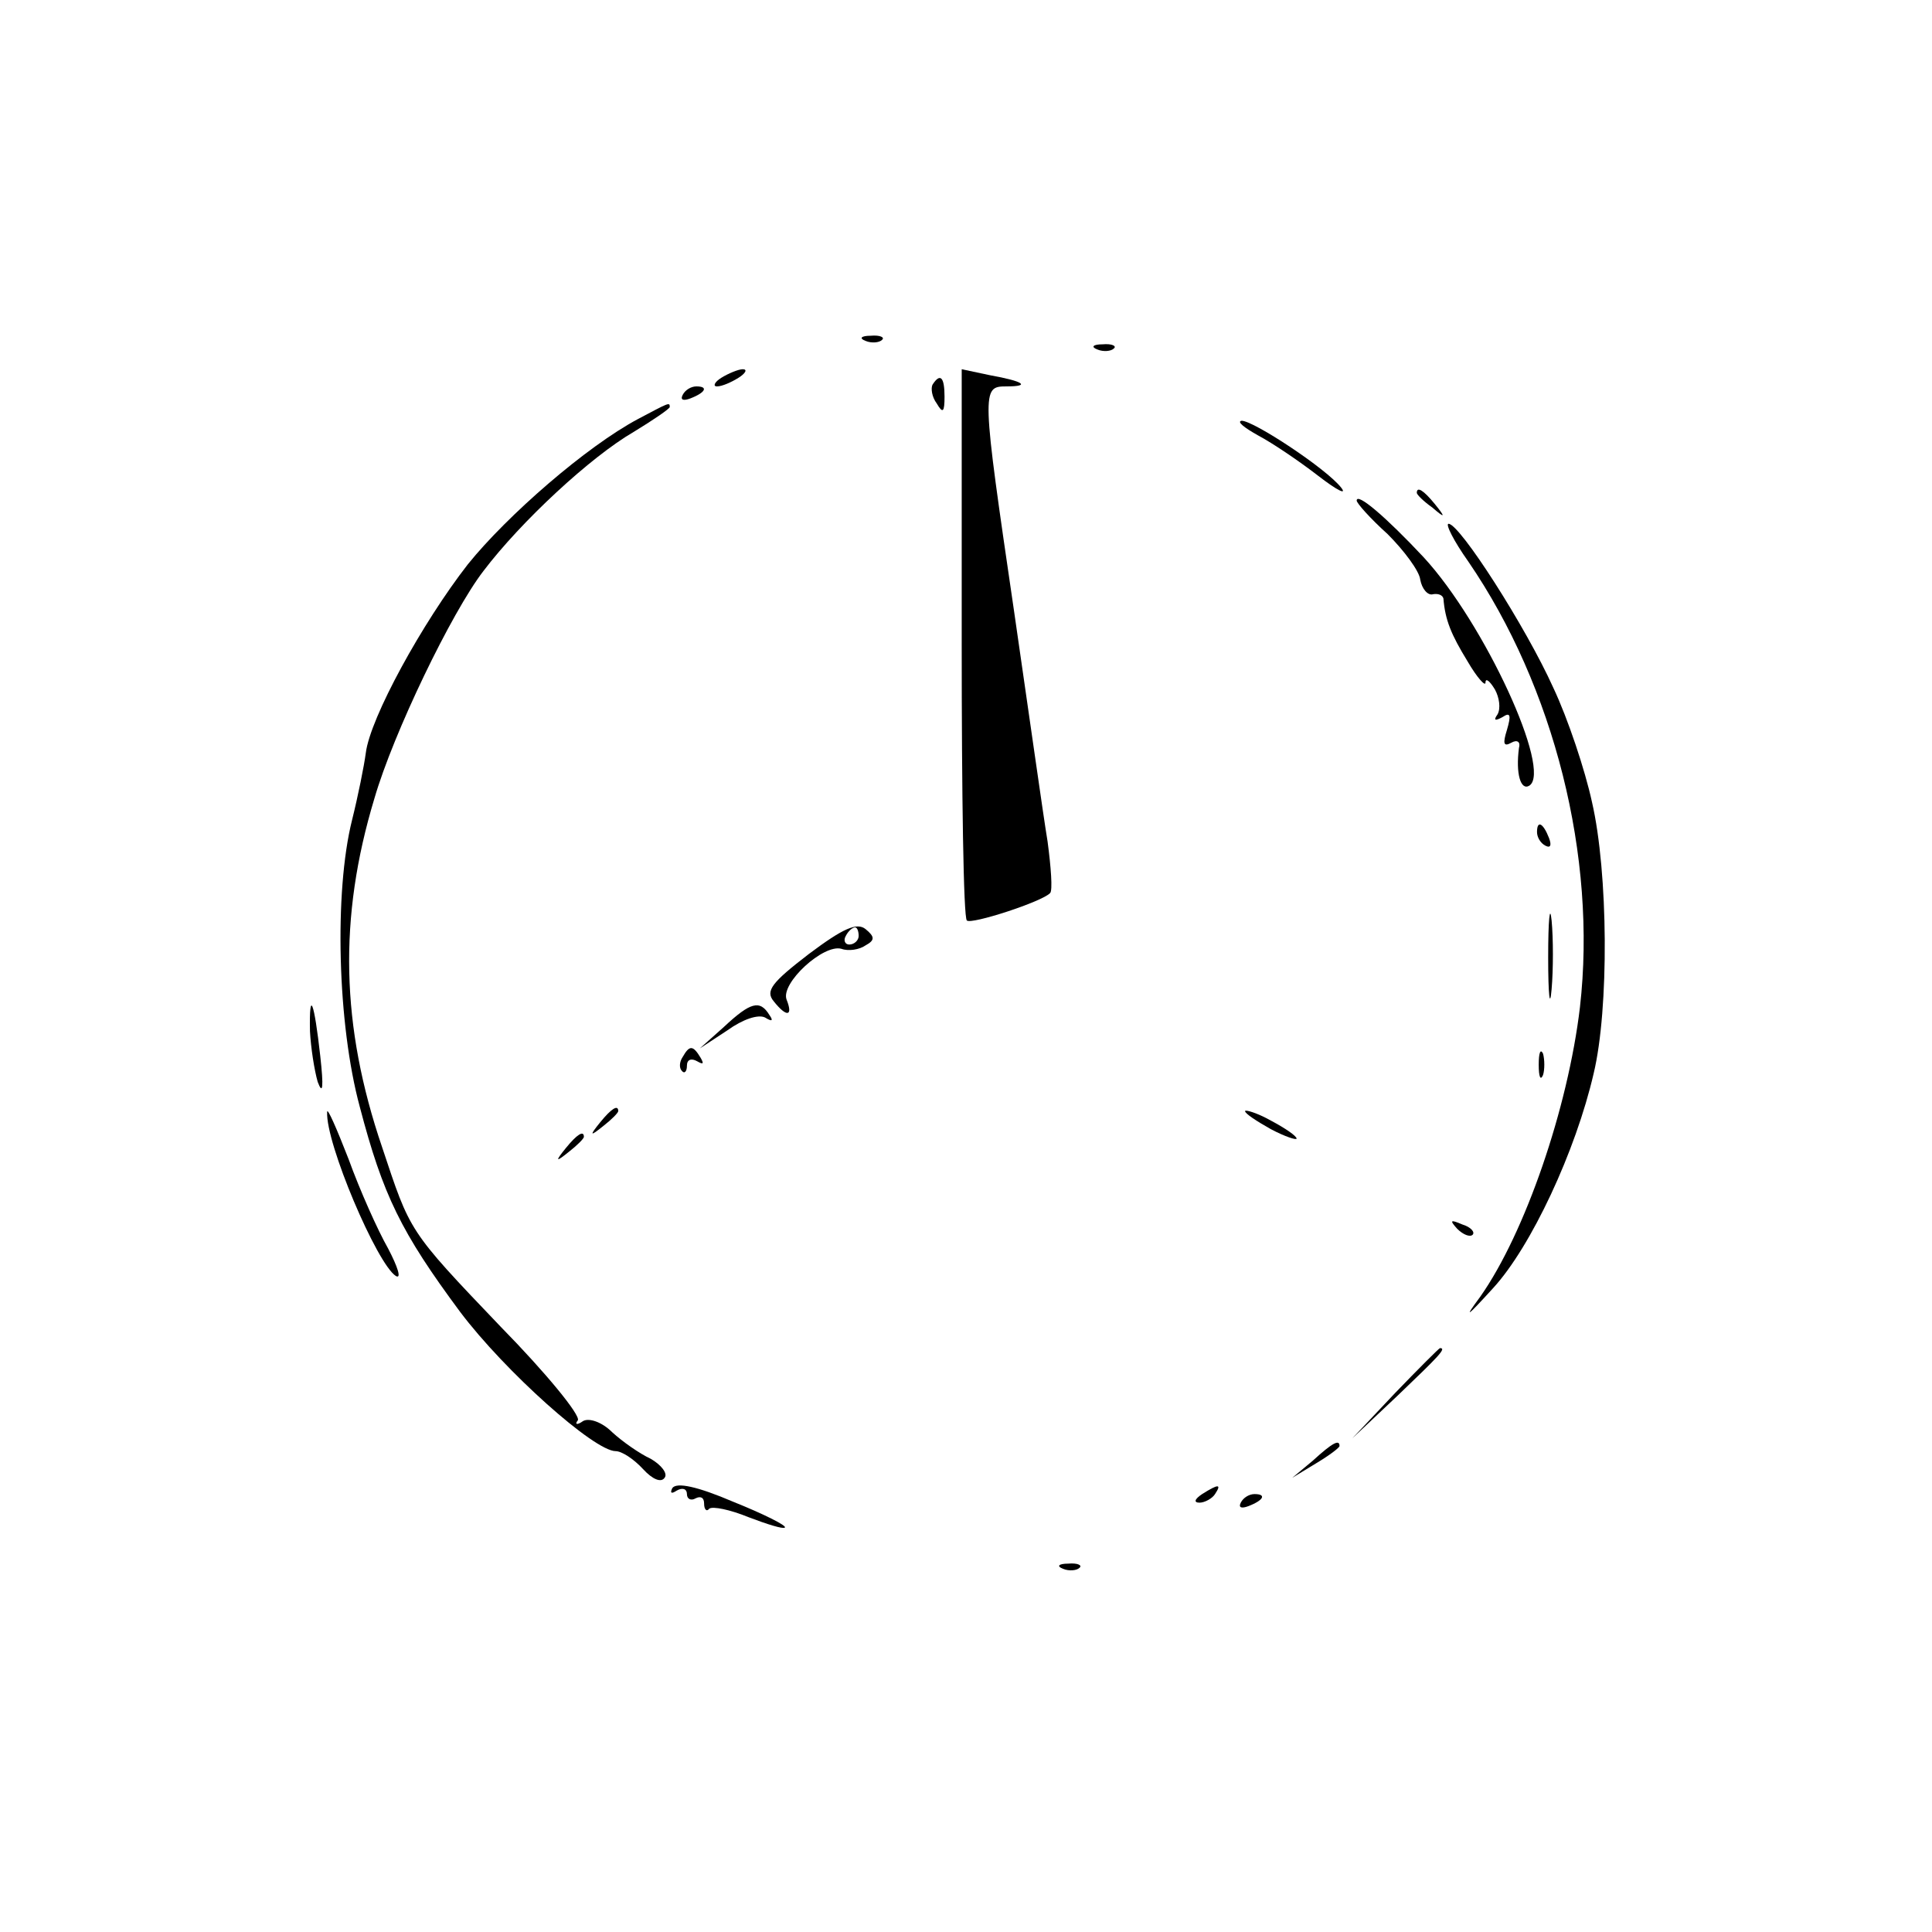 <?xml version="1.0" standalone="no"?>
<!DOCTYPE svg PUBLIC "-//W3C//DTD SVG 20010904//EN"
 "http://www.w3.org/TR/2001/REC-SVG-20010904/DTD/svg10.dtd">
<svg version="1.0" xmlns="http://www.w3.org/2000/svg"
 width="225pt" height="225pt" viewBox="0 0 225 225"
 preserveAspectRatio="xMidYMid meet">
<g transform="translate(0,225) scale(0.1,-0.1)"
fill="#000000" stroke="none">
<path d="M1008 1853 c7 -3 16 -2 19 1 4 3 -2 6 -13 5 -11 0 -14 -3 -6 -6z"/>
<path d="M1278 1843 c7 -3 16 -2 19 1 4 3 -2 6 -13 5 -11 0 -14 -3 -6 -6z"/>
<path d="M840 1810 c-8 -5 -10 -10 -5 -10 6 0 17 5 25 10 8 5 11 10 5 10 -5 0
-17 -5 -25 -10z"/>
<path d="M1120 1501 c0 -175 2 -320 6 -323 5 -5 88 22 97 32 3 3 1 30 -3 60
-5 30 -22 151 -39 268 -38 259 -38 262 -9 262 29 0 20 6 -19 13 l-33 7 0 -319z"/>
<path d="M1086 1802 c-2 -4 -1 -14 5 -22 7 -12 9 -10 9 8 0 23 -5 28 -14 14z"/>
<path d="M795 1790 c-3 -6 1 -7 9 -4 18 7 21 14 7 14 -6 0 -13 -4 -16 -10z"/>
<path d="M743 1762 c-60 -32 -152 -112 -198 -169 -53 -68 -114 -179 -119 -220
-2 -15 -9 -50 -16 -78 -21 -84 -17 -238 9 -334 27 -103 48 -146 117 -239 52
-69 156 -162 181 -162 7 0 21 -9 32 -21 11 -12 21 -16 25 -10 4 5 -4 15 -16
22 -13 6 -33 20 -45 31 -12 12 -27 17 -34 13 -7 -5 -10 -4 -6 1 3 6 -37 55
-90 109 -108 113 -105 110 -138 209 -48 141 -51 267 -9 406 22 76 90 217 127
265 44 58 125 133 175 162 23 14 42 27 42 29 0 6 -1 5 -37 -14z"/>
<path d="M1465 1743 c17 -9 48 -30 70 -47 22 -17 34 -23 27 -14 -17 22 -102
78 -116 78 -6 -1 3 -8 19 -17z"/>
<path d="M1650 1676 c0 -2 8 -10 18 -17 15 -13 16 -12 3 4 -13 16 -21 21 -21
13z"/>
<path d="M1580 1667 c0 -3 16 -21 36 -39 19 -19 37 -43 38 -53 2 -11 9 -19 15
-17 6 1 11 -1 12 -5 2 -25 9 -42 28 -73 11 -19 21 -30 21 -25 0 6 5 2 11 -8 5
-9 7 -22 3 -29 -5 -7 -3 -8 6 -3 9 6 10 2 5 -15 -5 -16 -4 -20 5 -15 7 4 11 1
9 -6 -4 -30 2 -50 12 -44 27 17 -52 189 -123 266 -44 47 -78 76 -78 66z"/>
<path d="M1710 1596 c100 -146 150 -344 130 -519 -14 -118 -64 -263 -116 -337
-20 -27 -16 -24 15 10 44 48 96 159 117 250 18 75 17 234 -2 316 -8 37 -28 97
-45 133 -32 71 -109 191 -122 191 -4 0 6 -20 23 -44z"/>
<path d="M1790 1281 c0 -6 4 -13 10 -16 6 -3 7 1 4 9 -7 18 -14 21 -14 7z"/>
<path d="M1803 1135 c0 -44 2 -61 4 -37 2 23 2 59 0 80 -2 20 -4 1 -4 -43z"/>
<path d="M942 1139 c-43 -33 -51 -43 -41 -55 15 -19 23 -18 15 2 -7 19 43 65
64 59 8 -3 21 -1 28 4 11 6 11 10 0 19 -10 8 -26 1 -66 -29z m58 21 c0 -5 -5
-10 -11 -10 -5 0 -7 5 -4 10 3 6 8 10 11 10 2 0 4 -4 4 -10z"/>
<path d="M361 1049 c1 -19 5 -45 9 -59 6 -16 7 -6 3 30 -7 63 -13 80 -12 29z"/>
<path d="M843 1054 l-28 -25 32 21 c18 13 36 19 44 15 8 -5 10 -4 5 3 -11 18
-22 15 -53 -14z"/>
<path d="M795 1019 c-4 -6 -4 -13 -1 -16 3 -4 6 -1 6 6 0 7 5 9 12 5 7 -4 8
-3 4 4 -9 15 -13 15 -21 1z"/>
<path d="M1792 1010 c0 -14 2 -19 5 -12 2 6 2 18 0 25 -3 6 -5 1 -5 -13z"/>
<path d="M381 955 c-2 -36 58 -177 80 -191 7 -4 2 11 -9 32 -12 21 -33 68 -46
104 -14 36 -25 61 -25 55z"/>
<path d="M699 943 c-13 -16 -12 -17 4 -4 9 7 17 15 17 17 0 8 -8 3 -21 -13z"/>
<path d="M1450 956 c0 -3 14 -12 30 -21 17 -9 30 -13 30 -11 0 3 -13 12 -30
21 -16 9 -30 13 -30 11z"/>
<path d="M659 913 c-13 -16 -12 -17 4 -4 9 7 17 15 17 17 0 8 -8 3 -21 -13z"/>
<path d="M1697 819 c7 -7 15 -10 18 -7 3 3 -2 9 -12 12 -14 6 -15 5 -6 -5z"/>
<path d="M1625 628 l-50 -53 53 50 c48 46 57 55 49 55 -1 0 -25 -24 -52 -52z"/>
<path d="M1529 549 l-24 -20 28 17 c15 9 27 18 27 20 0 8 -8 4 -31 -17z"/>
<path d="M783 517 c-3 -6 -1 -7 5 -3 7 4 12 2 12 -4 0 -6 5 -8 10 -5 6 3 10 1
10 -6 0 -7 3 -10 6 -6 4 3 24 -1 46 -10 21 -8 40 -14 42 -12 3 2 -25 16 -60
30 -42 18 -66 23 -71 16z"/>
<path d="M1400 510 c-9 -6 -10 -10 -3 -10 6 0 15 5 18 10 8 12 4 12 -15 0z"/>
<path d="M1445 500 c-3 -6 1 -7 9 -4 18 7 21 14 7 14 -6 0 -13 -4 -16 -10z"/>
<path d="M1238 423 c7 -3 16 -2 19 1 4 3 -2 6 -13 5 -11 0 -14 -3 -6 -6z"/>
</g>
</svg>
